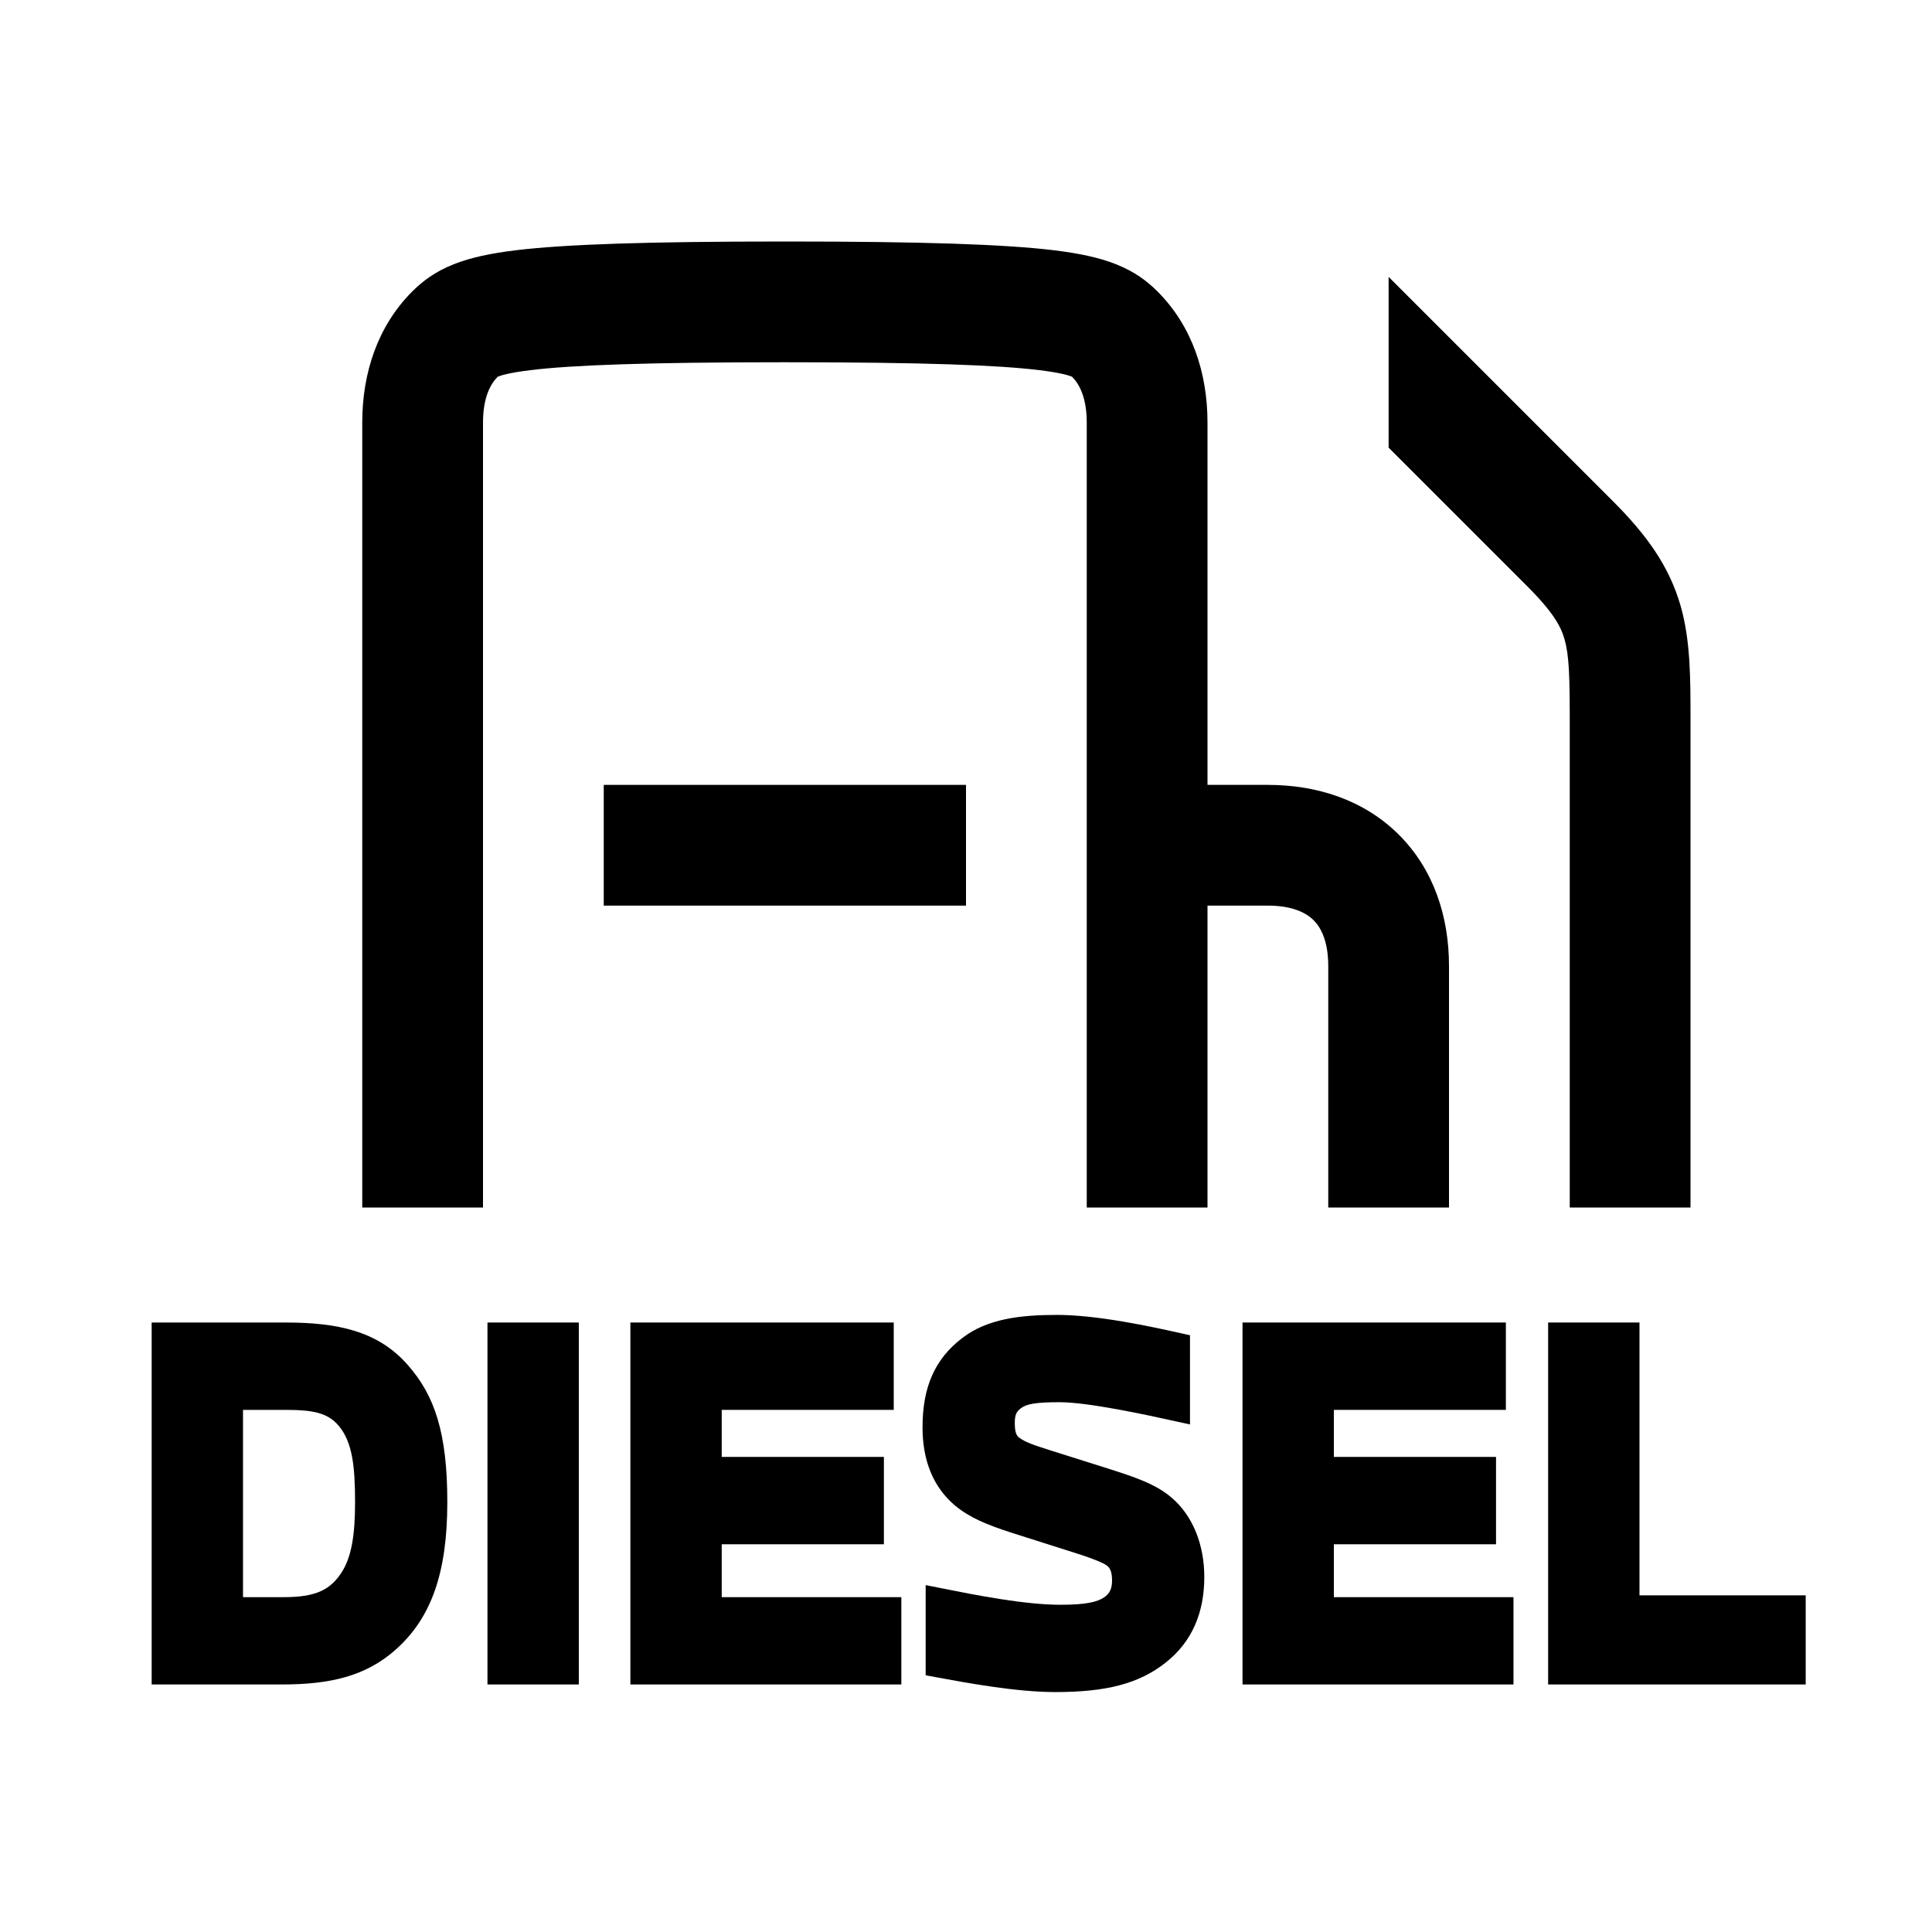 <svg width="48" height="48" viewBox="0 0 32 32" xmlns="http://www.w3.org/2000/svg"><path d="M22 20V16C22 15.586 21.877 15.361 21.758 15.242C21.639 15.123 21.414 15 21 15H20V20H18V7C18 6.586 17.877 6.361 17.758 6.242C17.756 6.24 17.754 6.238 17.754 6.238C17.754 6.238 17.751 6.237 17.747 6.236C17.695 6.215 17.552 6.172 17.215 6.131C16.538 6.048 15.315 6 13 6C10.685 6 9.463 6.048 8.785 6.131C8.448 6.172 8.305 6.215 8.253 6.236C8.249 6.237 8.246 6.238 8.246 6.238C8.246 6.238 8.244 6.24 8.242 6.242C8.123 6.361 8 6.586 8 7V20H6V7C6 6.174 6.257 5.399 6.828 4.828C6.991 4.665 7.198 4.502 7.517 4.376C7.799 4.264 8.135 4.195 8.544 4.145C9.358 4.047 10.695 4 13 4C15.305 4 16.642 4.047 17.456 4.145C17.865 4.195 18.201 4.264 18.483 4.376C18.802 4.502 19.009 4.665 19.172 4.828C19.743 5.399 20 6.174 20 7V13H21C21.826 13 22.601 13.257 23.172 13.828C23.743 14.399 24 15.174 24 16V20H22Z" fill="#000000" class="bmwfcol"/><path d="M28 20V11.906C28 11.241 28.001 10.613 27.837 10.038C27.646 9.371 27.267 8.852 26.707 8.293L23 4.586V7.414L25.293 9.707C25.733 10.148 25.854 10.379 25.913 10.587C25.991 10.86 26 11.2 26 12V20H28Z" fill="#000000" class="bmwfcol"/><path d="M16 13V15H10V13H16Z" fill="#000000" class="bmwfcol"/><path d="M2.512 21.905V27.9H4.671C5.473 27.9 6.066 27.762 6.564 27.314C7.141 26.795 7.409 26.054 7.409 24.88C7.409 23.742 7.203 23.114 6.75 22.604C6.262 22.048 5.594 21.905 4.731 21.905H2.512ZM5.648 26.06C5.545 26.213 5.431 26.306 5.292 26.364C5.146 26.425 4.96 26.454 4.701 26.454H4.025V23.352H4.738C5.18 23.352 5.428 23.4 5.609 23.614C5.838 23.885 5.881 24.292 5.881 24.88C5.881 25.413 5.826 25.795 5.648 26.06Z" fill="#000000" class="bmwfcol"/><path d="M8.074 27.9H9.587V21.905H8.074V27.9Z" fill="#000000" class="bmwfcol"/><path d="M10.441 27.9H14.929V26.454H11.954V25.578H14.64V24.131H11.954V23.352H14.803V21.905H10.441V27.9Z" fill="#000000" class="bmwfcol"/><path d="M15.332 26.254V27.748L15.499 27.779C16.014 27.874 16.832 28.026 17.477 28.026C18.321 28.026 18.863 27.889 19.307 27.538C19.749 27.189 19.947 26.704 19.947 26.119C19.947 25.594 19.761 25.11 19.41 24.81C19.143 24.578 18.788 24.464 18.384 24.334L17.418 24.029C17.107 23.931 16.985 23.887 16.883 23.814C16.84 23.781 16.808 23.734 16.808 23.567C16.808 23.495 16.817 23.452 16.829 23.421C16.841 23.393 16.861 23.362 16.909 23.325C17.003 23.254 17.154 23.225 17.551 23.225C17.78 23.225 18.127 23.274 18.492 23.34C18.852 23.405 19.214 23.484 19.466 23.54L19.71 23.593V22.116L19.553 22.081C19.06 21.971 18.178 21.779 17.506 21.779C16.901 21.779 16.351 21.843 15.938 22.162C15.477 22.512 15.28 22.985 15.28 23.641C15.28 24.173 15.445 24.623 15.82 24.938C16.067 25.142 16.351 25.255 16.739 25.382L17.699 25.687C17.854 25.735 17.997 25.782 18.114 25.827C18.238 25.874 18.309 25.911 18.338 25.934C18.384 25.971 18.419 26.033 18.419 26.179C18.419 26.317 18.377 26.397 18.286 26.458C18.177 26.532 17.993 26.58 17.566 26.58C16.974 26.58 16.171 26.422 15.572 26.302L15.332 26.254Z" fill="#000000" class="bmwfcol"/><path d="M20.58 27.9H25.068V26.454H22.093V25.578H24.779V24.131H22.093V23.352H24.942V21.905H20.58V27.9Z" fill="#000000" class="bmwfcol"/><path d="M25.642 27.9H29.908V26.424H27.155V21.905H25.642V27.9Z" fill="#000000" class="bmwfcol"/><title>fuel-station-diesel_rg_48</title></svg>